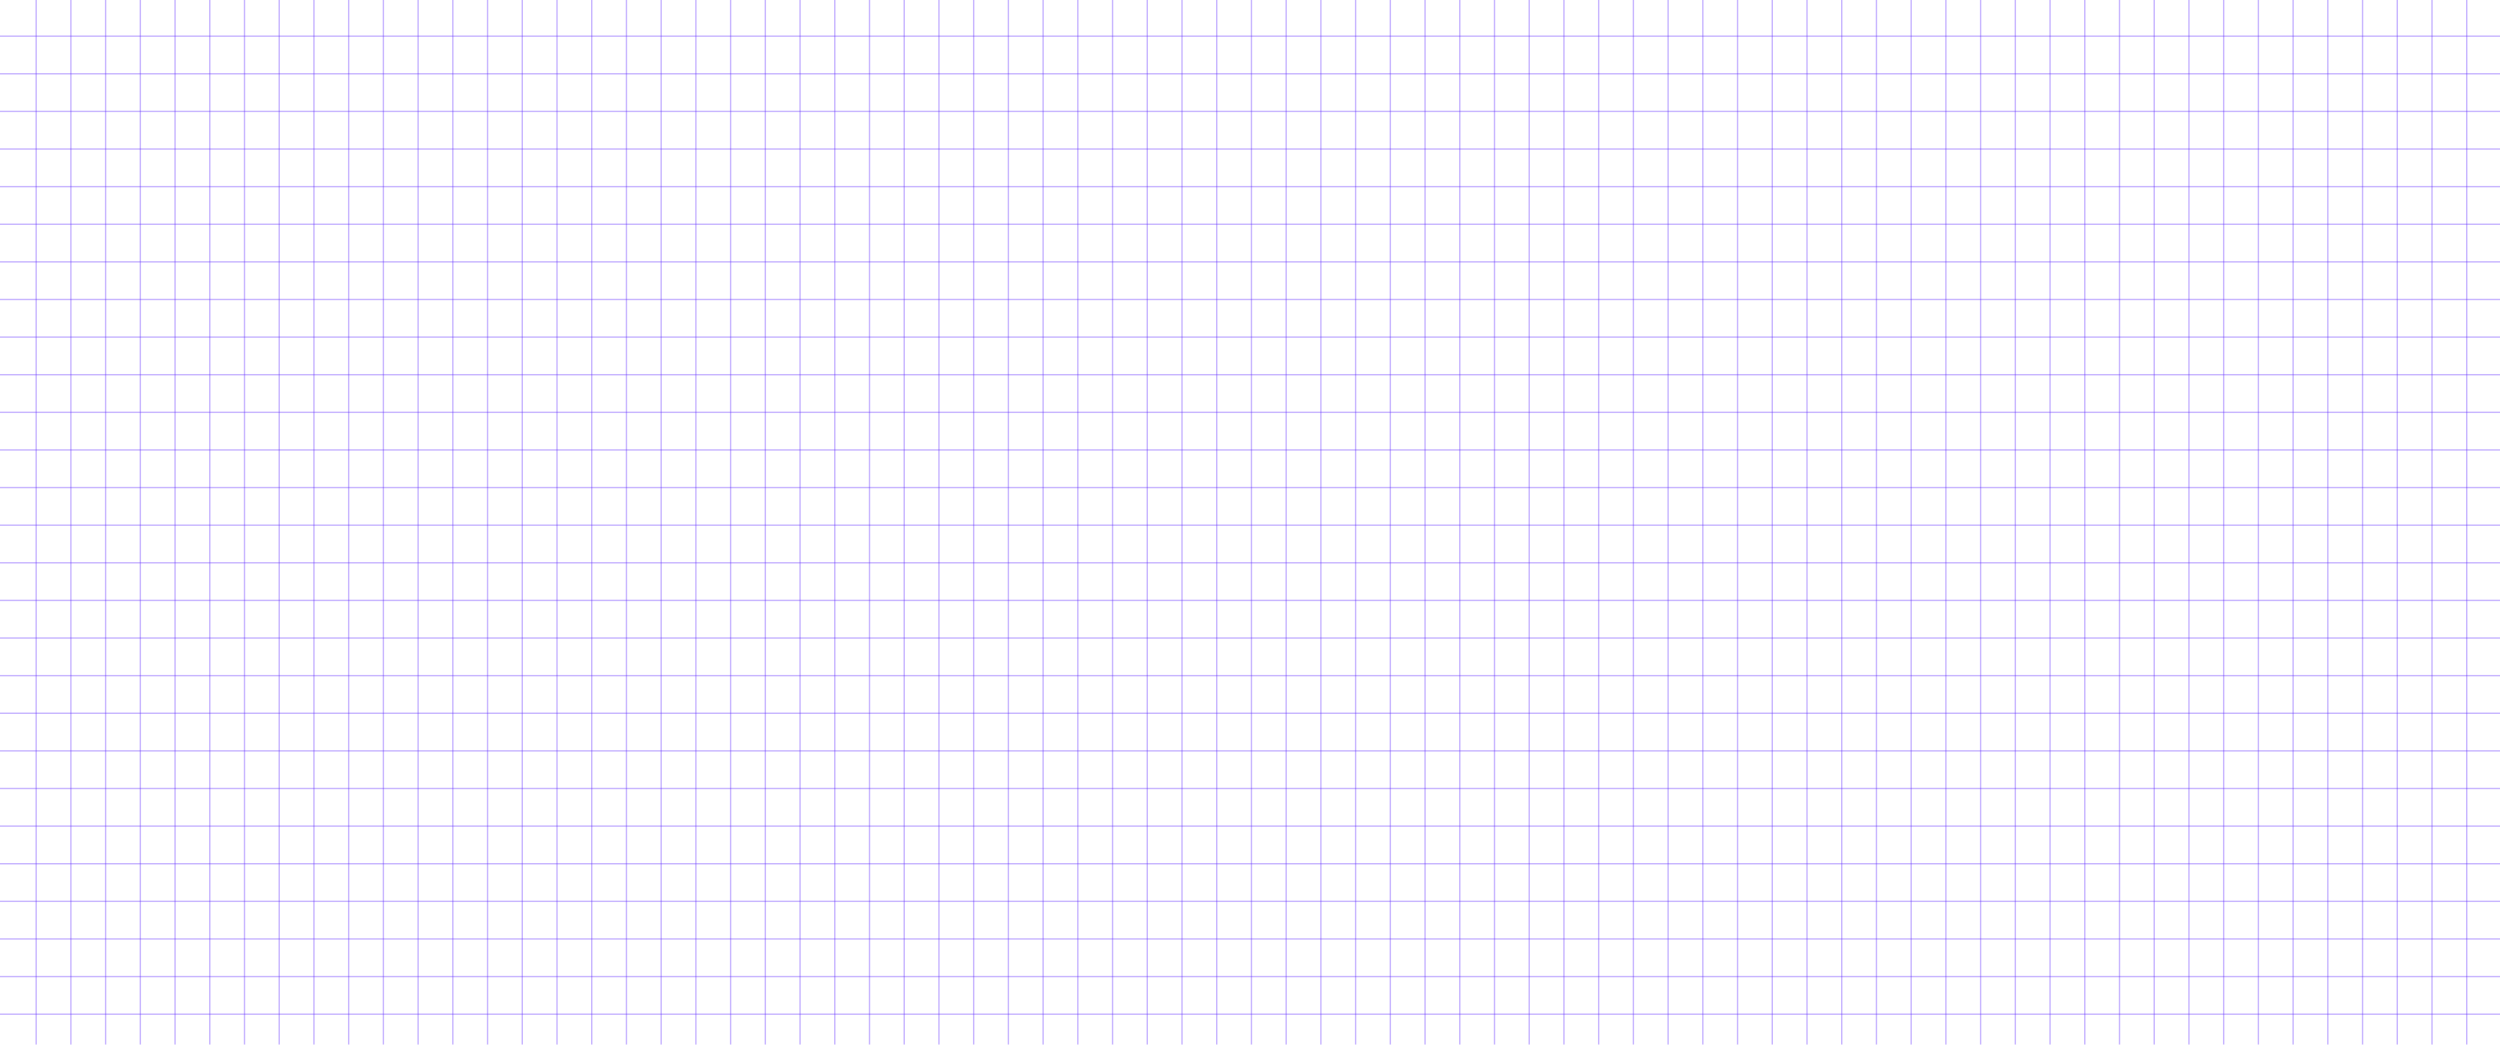 <svg width="1728" height="722" viewBox="0 0 1728 722" fill="none" xmlns="http://www.w3.org/2000/svg">
<path d="M25 0L25 722" stroke="#5E2AFF" stroke-opacity="0.34"/>
<path d="M49 0L49 722" stroke="#5E2AFF" stroke-opacity="0.34"/>
<path d="M73 0L73 722" stroke="#5E2AFF" stroke-opacity="0.34"/>
<path d="M97 0L97 722" stroke="#5E2AFF" stroke-opacity="0.34"/>
<path d="M121 0L121 722" stroke="#5E2AFF" stroke-opacity="0.34"/>
<path d="M145 0L145 722" stroke="#5E2AFF" stroke-opacity="0.34"/>
<path d="M169 0L169 722" stroke="#5E2AFF" stroke-opacity="0.34"/>
<path d="M193 0L193 722" stroke="#5E2AFF" stroke-opacity="0.34"/>
<path d="M217 0L217 722" stroke="#5E2AFF" stroke-opacity="0.34"/>
<path d="M241 0L241 722" stroke="#5E2AFF" stroke-opacity="0.34"/>
<path d="M265 0L265 722" stroke="#5E2AFF" stroke-opacity="0.34"/>
<path d="M289 0L289 722" stroke="#5E2AFF" stroke-opacity="0.34"/>
<path d="M313 0L313 722" stroke="#5E2AFF" stroke-opacity="0.34"/>
<path d="M337 0L337 722" stroke="#5E2AFF" stroke-opacity="0.34"/>
<path d="M361 0L361 722" stroke="#5E2AFF" stroke-opacity="0.34"/>
<path d="M385 0L385 722" stroke="#5E2AFF" stroke-opacity="0.34"/>
<path d="M409 0L409 722" stroke="#5E2AFF" stroke-opacity="0.34"/>
<path d="M433 0L433 722" stroke="#5E2AFF" stroke-opacity="0.34"/>
<path d="M457 0L457 722" stroke="#5E2AFF" stroke-opacity="0.34"/>
<path d="M481 0L481 722" stroke="#5E2AFF" stroke-opacity="0.34"/>
<path d="M505 0L505 722" stroke="#5E2AFF" stroke-opacity="0.34"/>
<path d="M529 0L529 722" stroke="#5E2AFF" stroke-opacity="0.34"/>
<path d="M553 0L553 722" stroke="#5E2AFF" stroke-opacity="0.34"/>
<path d="M577 0L577 722" stroke="#5E2AFF" stroke-opacity="0.34"/>
<path d="M601 0L601 722" stroke="#5E2AFF" stroke-opacity="0.34"/>
<path d="M625 0L625 722" stroke="#5E2AFF" stroke-opacity="0.34"/>
<path d="M649 0L649 722" stroke="#5E2AFF" stroke-opacity="0.34"/>
<path d="M673 0L673 722" stroke="#5E2AFF" stroke-opacity="0.34"/>
<path d="M697 0L697 722" stroke="#5E2AFF" stroke-opacity="0.34"/>
<path d="M721 0L721 722" stroke="#5E2AFF" stroke-opacity="0.34"/>
<path d="M745 0L745 722" stroke="#5E2AFF" stroke-opacity="0.34"/>
<path d="M769 0L769 722" stroke="#5E2AFF" stroke-opacity="0.34"/>
<path d="M793 0L793 722" stroke="#5E2AFF" stroke-opacity="0.34"/>
<path d="M817 0L817 722" stroke="#5E2AFF" stroke-opacity="0.34"/>
<path d="M841 0L841 722" stroke="#5E2AFF" stroke-opacity="0.34"/>
<path d="M865 0L865 722" stroke="#5E2AFF" stroke-opacity="0.34"/>
<path d="M889 0L889 722" stroke="#5E2AFF" stroke-opacity="0.34"/>
<path d="M913 0L913 722" stroke="#5E2AFF" stroke-opacity="0.34"/>
<path d="M937 0L937 722" stroke="#5E2AFF" stroke-opacity="0.34"/>
<path d="M961 0L961 722" stroke="#5E2AFF" stroke-opacity="0.34"/>
<path d="M985 0L985 722" stroke="#5E2AFF" stroke-opacity="0.34"/>
<path d="M1009 0L1009 722" stroke="#5E2AFF" stroke-opacity="0.34"/>
<path d="M1033 0L1033 722" stroke="#5E2AFF" stroke-opacity="0.34"/>
<path d="M1057 0L1057 722" stroke="#5E2AFF" stroke-opacity="0.34"/>
<path d="M1081 0L1081 722" stroke="#5E2AFF" stroke-opacity="0.34"/>
<path d="M1105 0L1105 722" stroke="#5E2AFF" stroke-opacity="0.34"/>
<path d="M1129 0L1129 722" stroke="#5E2AFF" stroke-opacity="0.34"/>
<path d="M1153 0L1153 722" stroke="#5E2AFF" stroke-opacity="0.34"/>
<path d="M1177 0L1177 722" stroke="#5E2AFF" stroke-opacity="0.34"/>
<path d="M1201 0L1201 722" stroke="#5E2AFF" stroke-opacity="0.34"/>
<path d="M1225 0L1225 722" stroke="#5E2AFF" stroke-opacity="0.34"/>
<path d="M1249 0L1249 722" stroke="#5E2AFF" stroke-opacity="0.34"/>
<path d="M1273 0L1273 722" stroke="#5E2AFF" stroke-opacity="0.34"/>
<path d="M1297 0L1297 722" stroke="#5E2AFF" stroke-opacity="0.34"/>
<path d="M1321 0L1321 722" stroke="#5E2AFF" stroke-opacity="0.34"/>
<path d="M1345 0L1345 722" stroke="#5E2AFF" stroke-opacity="0.34"/>
<path d="M1369 0L1369 722" stroke="#5E2AFF" stroke-opacity="0.34"/>
<path d="M1393 0L1393 722" stroke="#5E2AFF" stroke-opacity="0.34"/>
<path d="M1417 0L1417 722" stroke="#5E2AFF" stroke-opacity="0.34"/>
<path d="M1441 0L1441 722" stroke="#5E2AFF" stroke-opacity="0.34"/>
<path d="M1465 0L1465 722" stroke="#5E2AFF" stroke-opacity="0.34"/>
<path d="M1489 0L1489 722" stroke="#5E2AFF" stroke-opacity="0.34"/>
<path d="M1513 0L1513 722" stroke="#5E2AFF" stroke-opacity="0.34"/>
<path d="M1537 0L1537 722" stroke="#5E2AFF" stroke-opacity="0.34"/>
<path d="M1561 0L1561 722" stroke="#5E2AFF" stroke-opacity="0.34"/>
<path d="M1585 0L1585 722" stroke="#5E2AFF" stroke-opacity="0.34"/>
<path d="M1609 0L1609 722" stroke="#5E2AFF" stroke-opacity="0.34"/>
<path d="M1633 0L1633 722" stroke="#5E2AFF" stroke-opacity="0.34"/>
<path d="M1657 0L1657 722" stroke="#5E2AFF" stroke-opacity="0.34"/>
<path d="M1681 0L1681 722" stroke="#5E2AFF" stroke-opacity="0.34"/>
<path d="M1705 0L1705 722" stroke="#5E2AFF" stroke-opacity="0.34"/>
<path d="M0 25L1728 25" stroke="#5E2AFF" stroke-opacity="0.34"/>
<path d="M0 51L1728 51" stroke="#5E2AFF" stroke-opacity="0.34"/>
<path d="M0 77.001L1728 77" stroke="#5E2AFF" stroke-opacity="0.34"/>
<path d="M0 103.001L1728 103.001" stroke="#5E2AFF" stroke-opacity="0.34"/>
<path d="M0 129.001L1728 129.001" stroke="#5E2AFF" stroke-opacity="0.34"/>
<path d="M0 155.002L1728 155.001" stroke="#5E2AFF" stroke-opacity="0.34"/>
<path d="M0 181.002L1728 181.002" stroke="#5E2AFF" stroke-opacity="0.34"/>
<path d="M0 207.002L1728 207.002" stroke="#5E2AFF" stroke-opacity="0.34"/>
<path d="M0 233.002L1728 233.002" stroke="#5E2AFF" stroke-opacity="0.34"/>
<path d="M0 259.003L1728 259.002" stroke="#5E2AFF" stroke-opacity="0.34"/>
<path d="M0 285.003L1728 285.003" stroke="#5E2AFF" stroke-opacity="0.34"/>
<path d="M0 311.003L1728 311.003" stroke="#5E2AFF" stroke-opacity="0.34"/>
<path d="M0 337.004L1728 337.003" stroke="#5E2AFF" stroke-opacity="0.34"/>
<path d="M0 363.004L1728 363.004" stroke="#5E2AFF" stroke-opacity="0.34"/>
<path d="M0 389.004L1728 389.004" stroke="#5E2AFF" stroke-opacity="0.34"/>
<path d="M0 415.005L1728 415.004" stroke="#5E2AFF" stroke-opacity="0.34"/>
<path d="M0 441.005L1728 441.005" stroke="#5E2AFF" stroke-opacity="0.34"/>
<path d="M0 467.005L1728 467.005" stroke="#5E2AFF" stroke-opacity="0.34"/>
<path d="M0 493.005L1728 493.005" stroke="#5E2AFF" stroke-opacity="0.34"/>
<path d="M0 519.006L1728 519.005" stroke="#5E2AFF" stroke-opacity="0.34"/>
<path d="M0 545.006L1728 545.006" stroke="#5E2AFF" stroke-opacity="0.34"/>
<path d="M0 571.006L1728 571.006" stroke="#5E2AFF" stroke-opacity="0.34"/>
<path d="M0 597.007L1728 597.006" stroke="#5E2AFF" stroke-opacity="0.34"/>
<path d="M0 623.007L1728 623.007" stroke="#5E2AFF" stroke-opacity="0.34"/>
<path d="M0 649.007L1728 649.007" stroke="#5E2AFF" stroke-opacity="0.34"/>
<path d="M0 675.008L1728 675.007" stroke="#5E2AFF" stroke-opacity="0.34"/>
<path d="M0 701.008L1728 701.008" stroke="#5E2AFF" stroke-opacity="0.34"/>
</svg>

